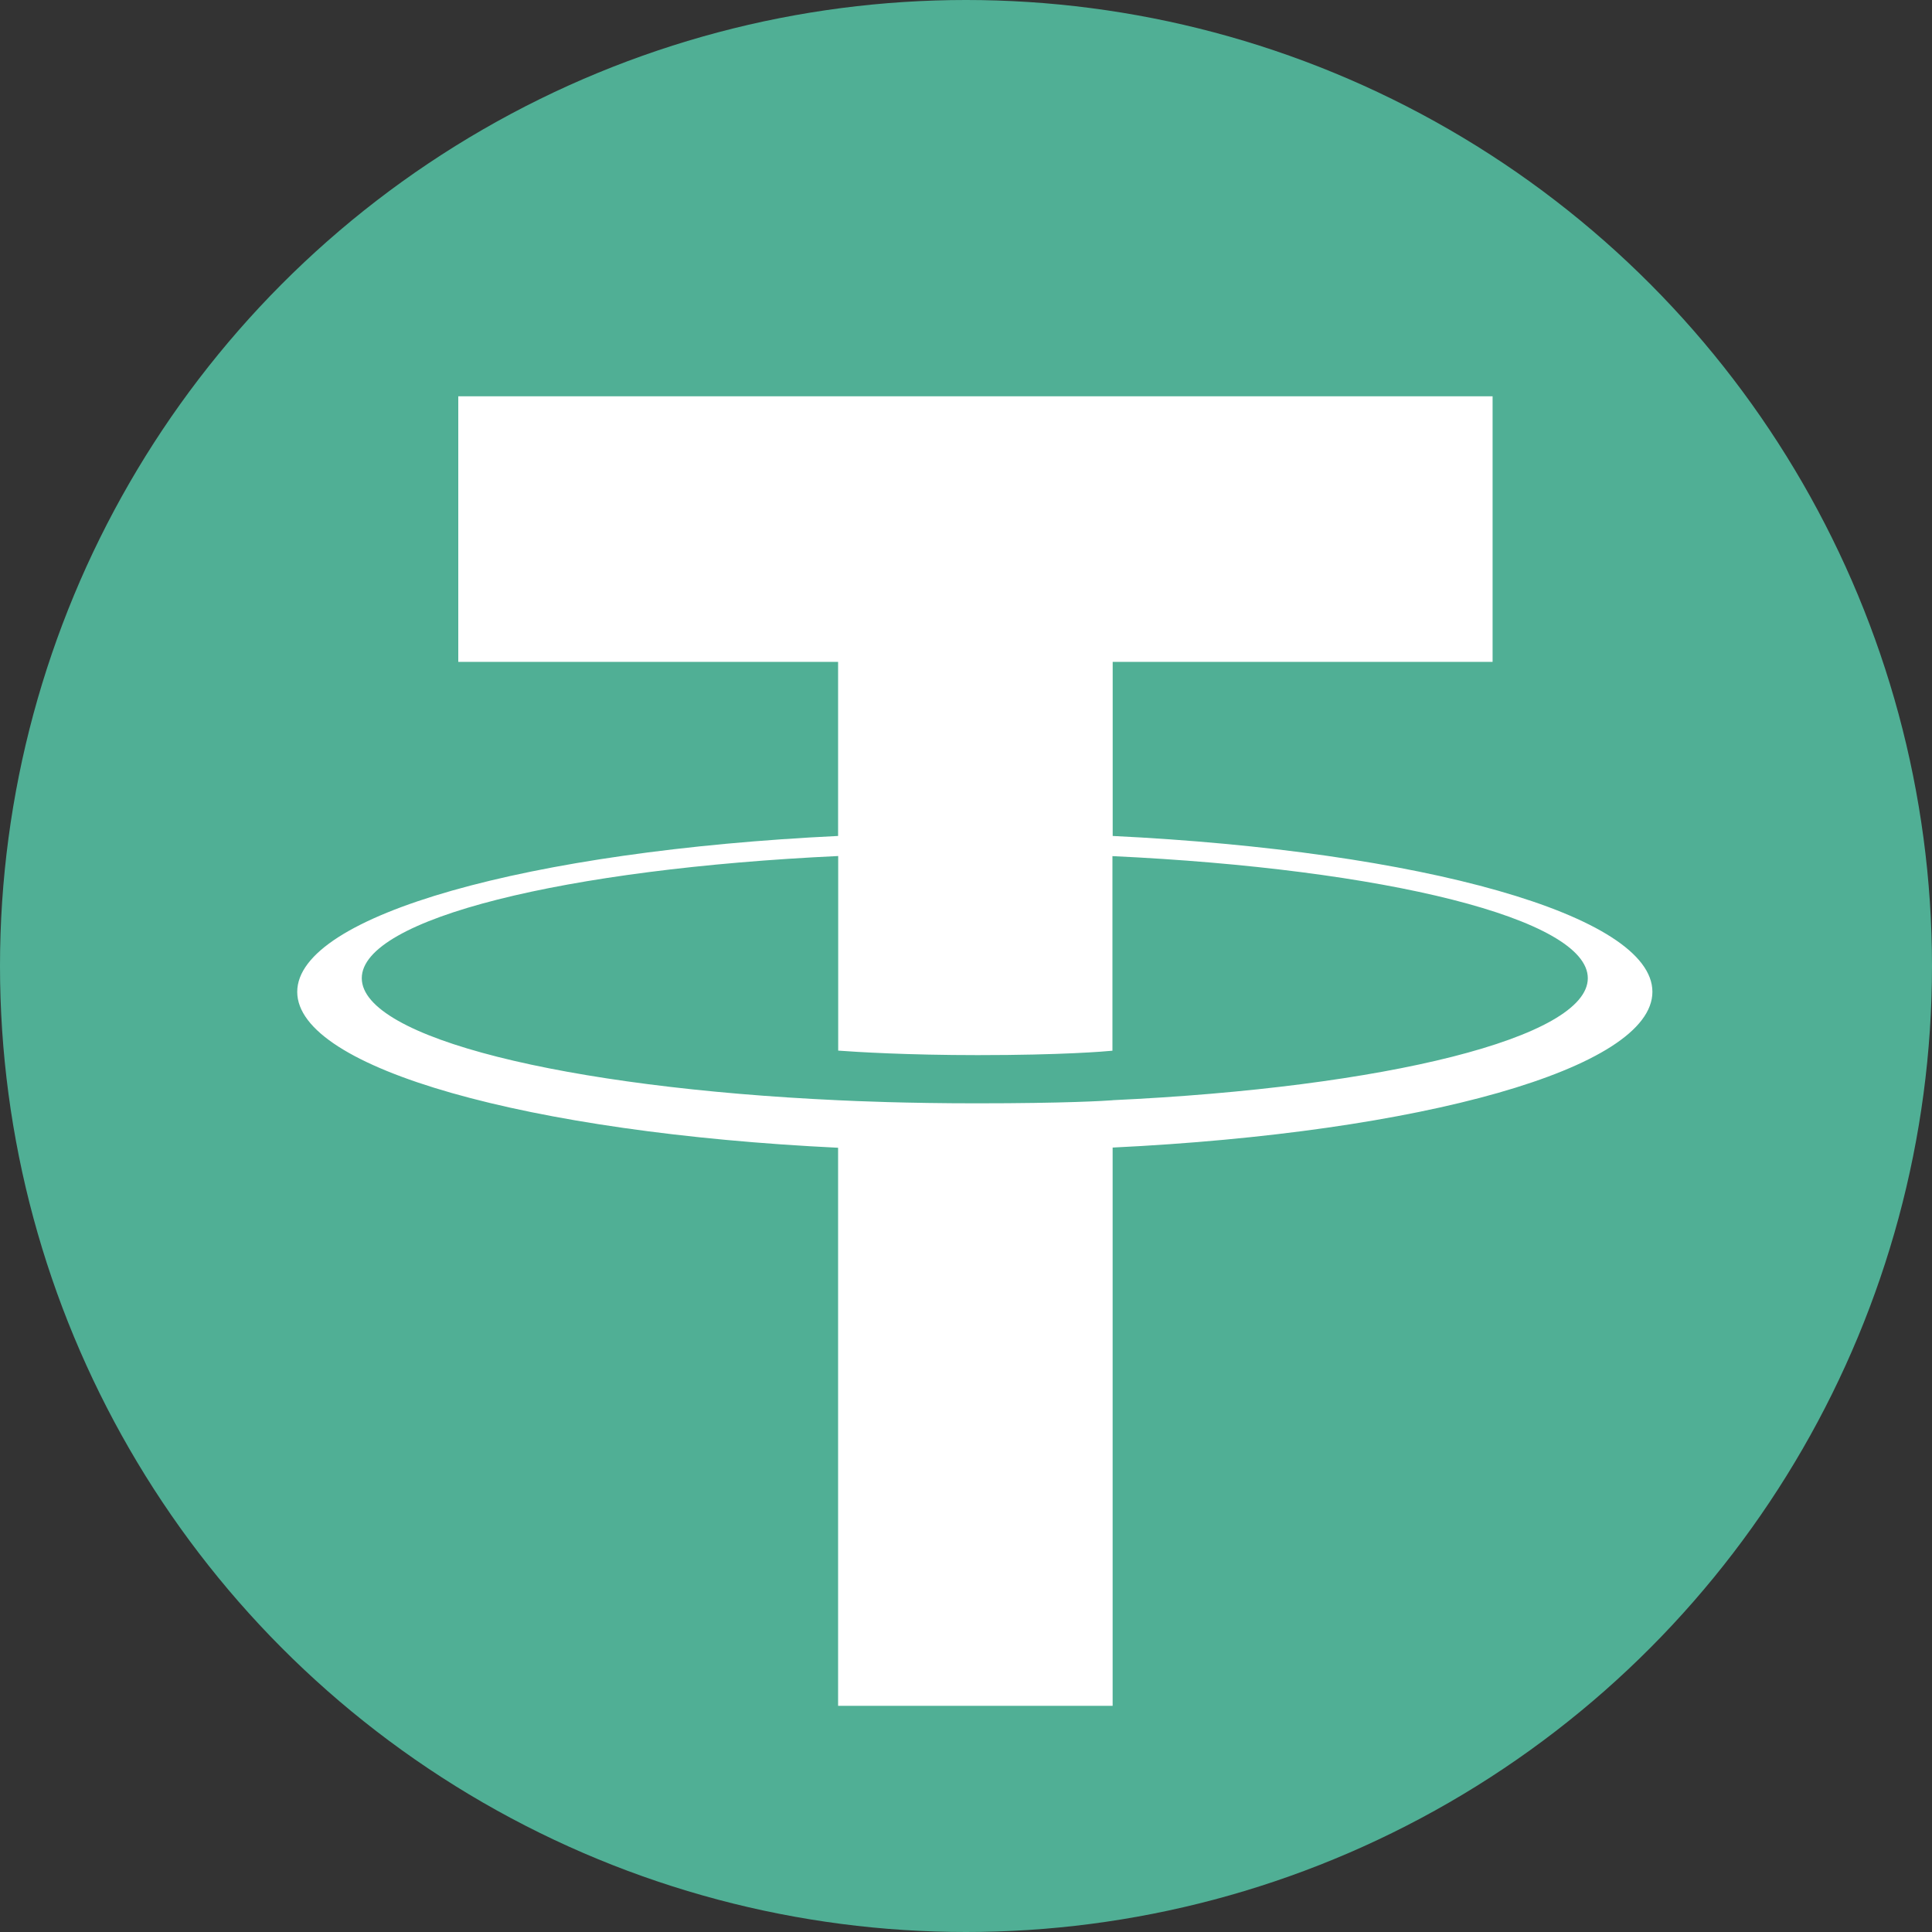 <svg width="39" height="39" viewBox="0 0 39 39" fill="none" xmlns="http://www.w3.org/2000/svg">
<rect x="0" y="0" width="39" height="39" fill="#333333" stroke="none"/>
<circle cx="19.5" cy="19.5" r="19.5" fill="#50AF95"/>
<path fill-rule="evenodd" clip-rule="evenodd" d="M22.461 22.21C22.306 22.222 21.503 22.272 19.711 22.272C18.286 22.272 17.275 22.227 16.92 22.21C11.413 21.956 7.303 20.95 7.303 19.746C7.303 18.542 11.413 17.538 16.92 17.28V21.208C17.28 21.235 18.311 21.299 19.736 21.299C21.446 21.299 22.302 21.225 22.456 21.21V17.282C27.951 17.539 32.052 18.545 32.052 19.746C32.052 20.948 27.952 21.953 22.456 22.209L22.461 22.21ZM22.461 16.876V13.361H30.13V8H9.251V13.361H16.918V16.875C10.687 17.175 6 18.47 6 20.022C6 21.574 10.687 22.868 16.918 23.169V34.434H22.46V23.165C28.677 22.865 33.356 21.571 33.356 20.021C33.356 18.47 28.681 17.177 22.46 16.875L22.461 16.876Z" fill="white"/>
</svg>
